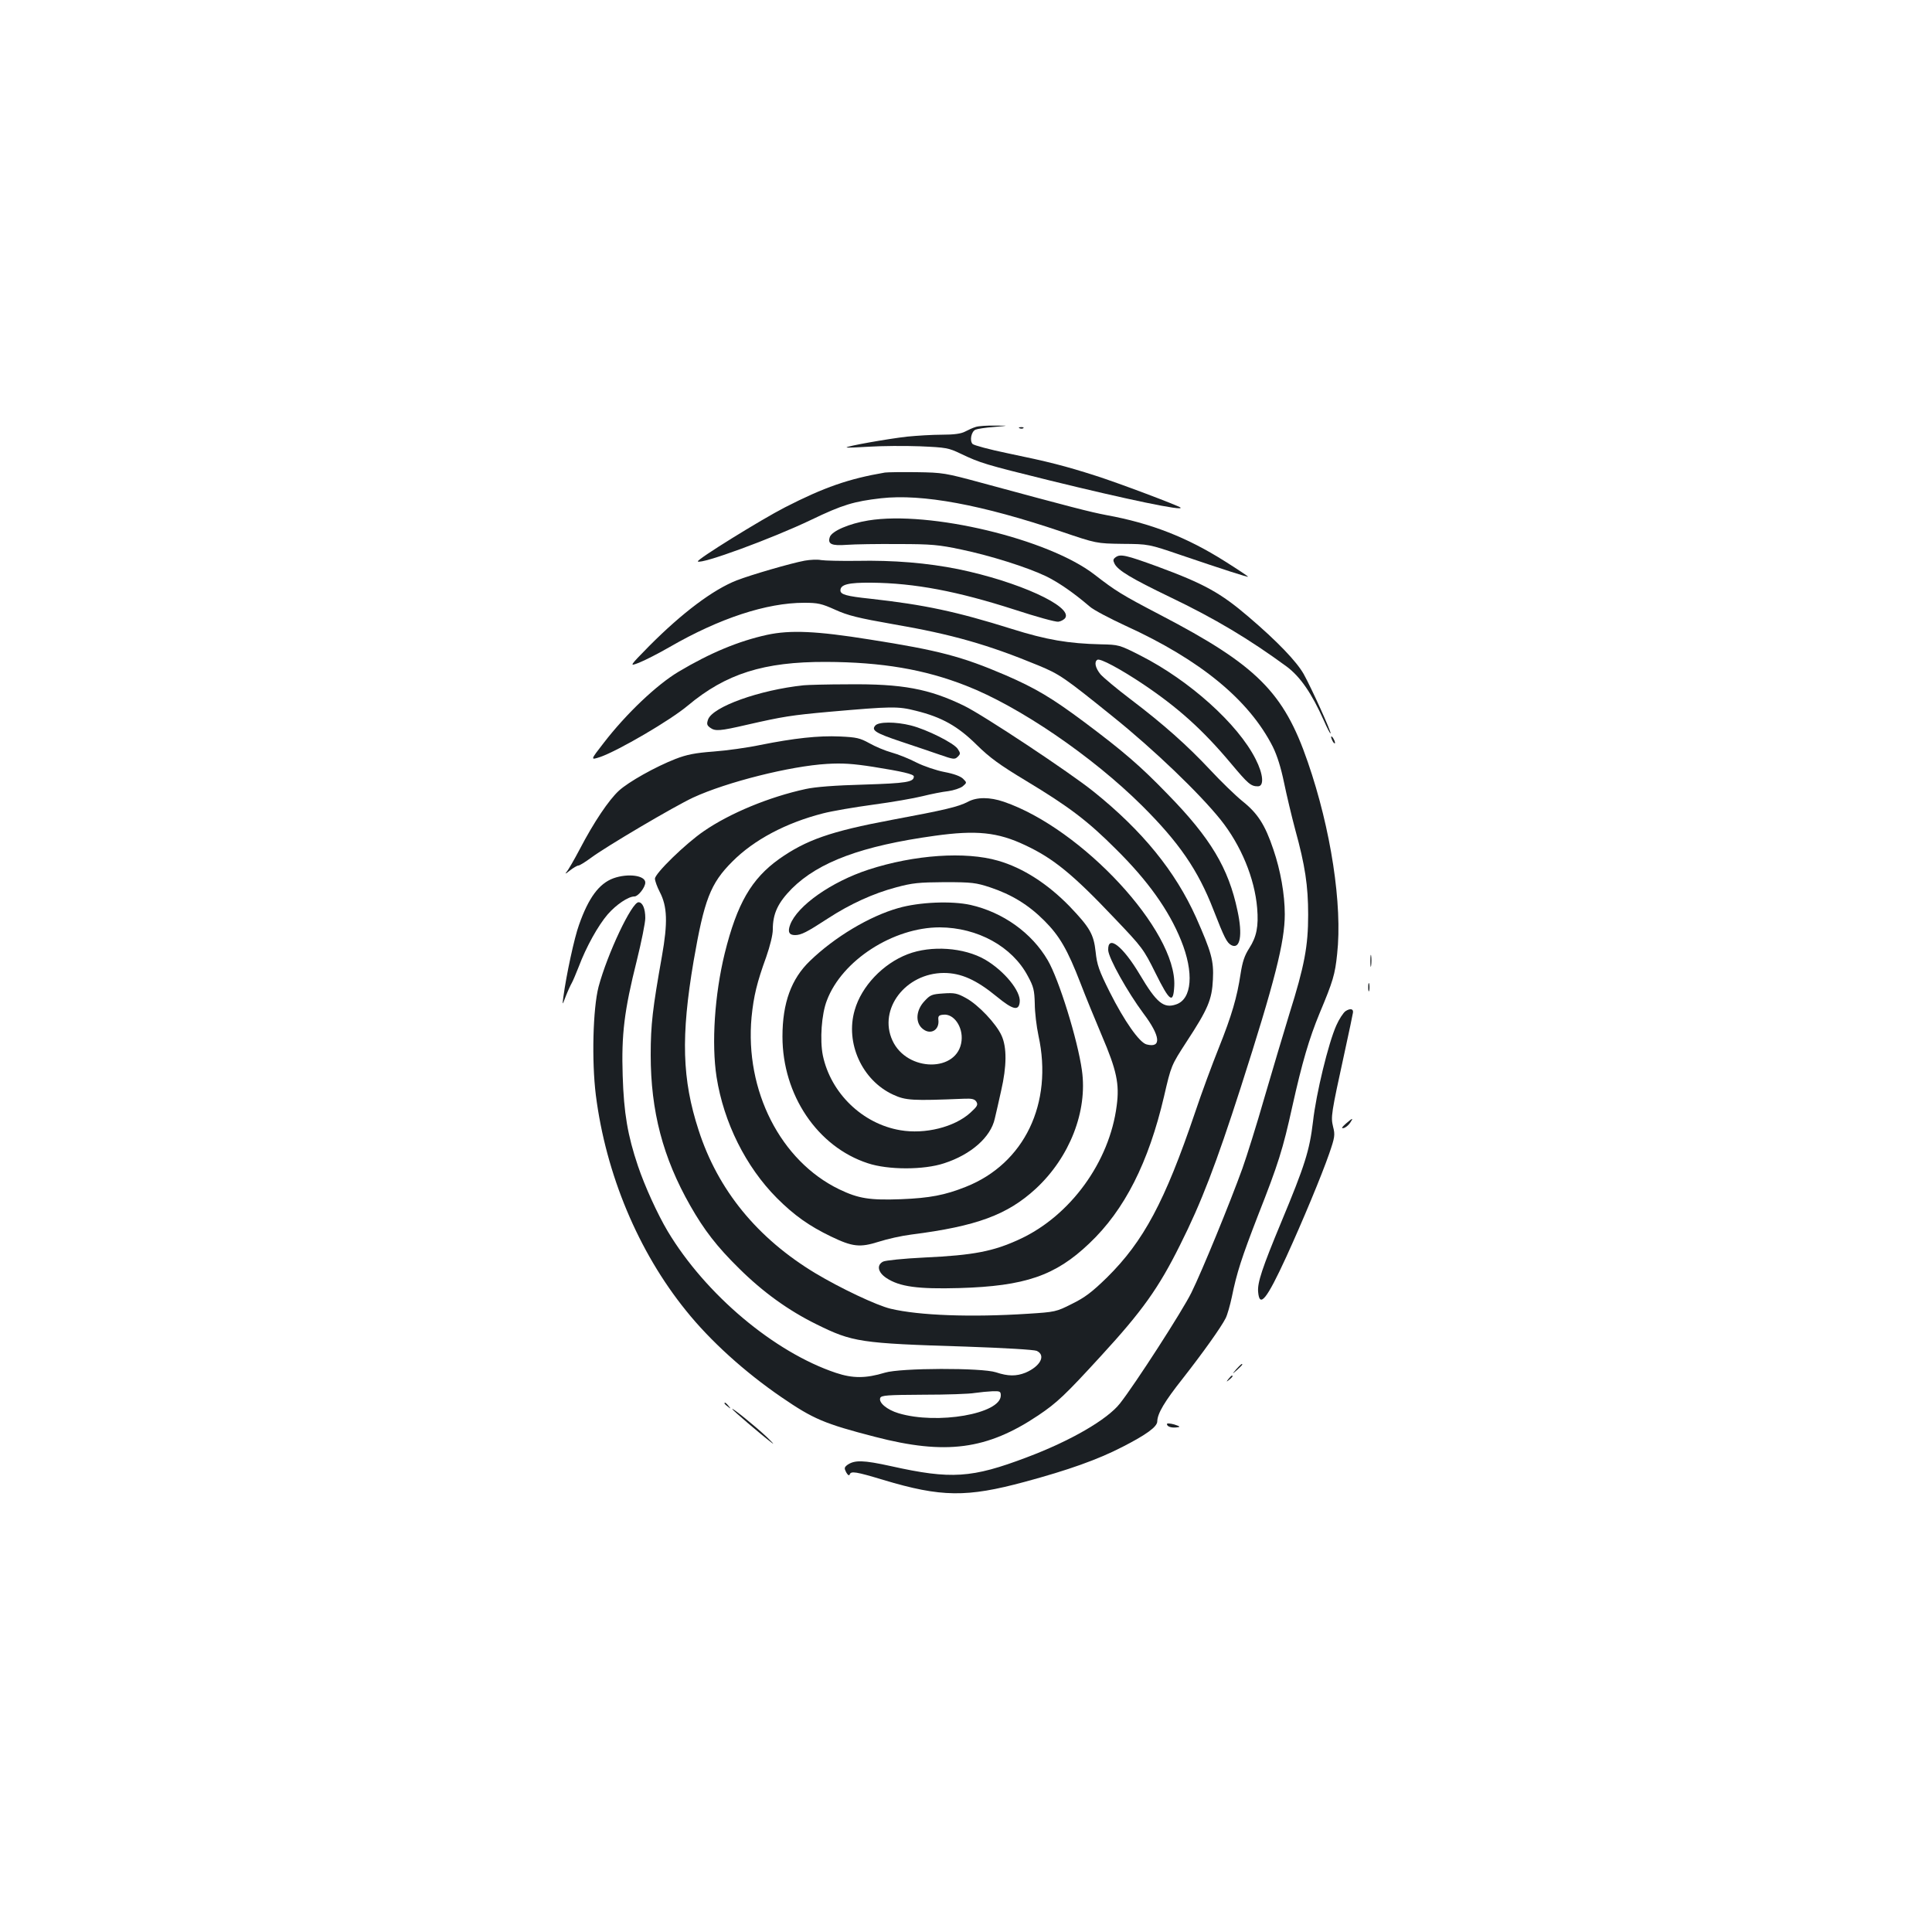 <?xml version="1.0" standalone="no"?>
<!DOCTYPE svg PUBLIC "-//W3C//DTD SVG 20010904//EN"
 "http://www.w3.org/TR/2001/REC-SVG-20010904/DTD/svg10.dtd">
<svg version="1.0" xmlns="http://www.w3.org/2000/svg"
 width="1000pt" height="1000pt" viewBox="0 0 1000 1000"
 preserveAspectRatio="xMidYMid meet">
<g transform="translate(0,1000) scale(0.1,-0.1)"
fill="#1b1f23" stroke="none">
<path d="M5050 7790 c-14 -4 -38 -15 -55 -24 -21 -11 -57 -16 -120 -16 -49 0
-130 -5 -180 -10 -98 -11 -318 -50 -313 -56 2 -2 55 0 118 4 63 4 180 5 261 2
138 -6 148 -8 213 -39 101 -48 124 -55 456 -137 407 -100 701 -161 680 -141
-11 10 -323 128 -440 165 -156 50 -242 72 -455 116 -92 19 -174 41 -181 48
-16 17 -7 64 15 74 9 4 52 11 96 14 80 7 80 7 5 7 -41 1 -86 -2 -100 -7z"/>
<path d="M5278 7783 c7 -3 16 -2 19 1 4 3 -2 6 -13 5 -11 0 -14 -3 -6 -6z"/>
<path d="M4580 7554 c-187 -32 -314 -76 -517 -180 -123 -63 -459 -271 -451
-280 17 -16 381 117 588 216 160 77 220 95 360 111 213 24 521 -33 935 -173
180 -61 180 -61 315 -63 135 -1 135 -1 305 -59 218 -74 345 -115 345 -111 0 2
-55 39 -122 81 -195 123 -381 196 -612 238 -84 16 -181 41 -646 167 -188 51
-200 53 -335 55 -77 1 -151 0 -165 -2z"/>
<path d="M4494 7306 c-99 -16 -189 -55 -199 -86 -12 -36 9 -46 88 -40 40 3
160 5 267 4 172 0 210 -4 324 -28 153 -32 343 -92 441 -139 65 -32 142 -85
226 -157 19 -17 103 -61 185 -99 388 -177 639 -384 762 -626 23 -47 42 -108
58 -185 13 -63 39 -173 58 -244 51 -185 67 -290 67 -441 0 -162 -19 -264 -97
-512 -30 -98 -88 -293 -129 -433 -40 -140 -92 -305 -114 -367 -65 -180 -208
-529 -264 -643 -46 -94 -292 -475 -370 -574 -66 -84 -256 -194 -482 -279 -285
-108 -392 -115 -702 -46 -145 32 -190 33 -228 6 -15 -12 -16 -17 -5 -38 8 -14
15 -19 18 -11 6 19 32 15 174 -28 300 -90 432 -91 732 -10 226 61 378 115 506
181 123 63 180 104 180 132 1 41 37 102 132 222 104 133 197 263 222 312 9 18
23 68 32 110 25 124 51 204 135 421 106 269 129 343 178 565 51 229 87 351
141 482 70 167 80 201 91 307 28 253 -32 647 -152 994 -124 361 -264 501 -763
761 -199 104 -230 123 -341 209 -239 185 -854 332 -1171 280z"/>
<path d="M5775 7116 c-14 -10 -15 -16 -6 -34 18 -35 89 -77 286 -172 234 -112
411 -218 606 -361 70 -53 128 -137 191 -278 17 -39 33 -70 35 -67 5 5 -97 231
-139 307 -37 65 -135 168 -285 296 -145 124 -229 171 -473 261 -159 58 -191
66 -215 48z"/>
<path d="M4165 7098 c-71 -13 -280 -74 -352 -102 -122 -48 -281 -167 -453
-340 -104 -106 -104 -106 -52 -86 28 11 99 47 158 81 258 149 502 229 696 229
71 0 90 -4 161 -36 66 -30 119 -43 301 -75 303 -52 491 -106 750 -213 111 -46
133 -61 386 -265 214 -172 447 -396 558 -534 106 -133 176 -303 189 -457 8
-95 -3 -149 -41 -208 -25 -39 -35 -70 -45 -134 -18 -119 -45 -213 -113 -383
-33 -82 -89 -233 -123 -335 -156 -460 -266 -665 -455 -852 -79 -77 -115 -104
-182 -137 -81 -41 -87 -42 -228 -51 -295 -19 -563 -9 -710 26 -72 17 -260 106
-390 184 -300 181 -504 430 -604 740 -86 264 -92 486 -26 875 55 318 87 402
200 515 112 113 278 201 470 250 46 12 163 32 259 45 97 13 212 33 256 44 44
11 104 23 133 26 28 4 62 15 75 25 22 19 22 19 2 39 -13 13 -48 26 -96 35 -42
8 -107 30 -145 49 -38 20 -96 43 -129 52 -33 9 -85 31 -115 48 -49 27 -66 31
-153 35 -111 5 -237 -9 -412 -44 -66 -14 -175 -29 -242 -34 -95 -7 -139 -16
-196 -38 -105 -41 -244 -119 -294 -165 -52 -48 -129 -162 -202 -302 -29 -55
-60 -109 -70 -120 -9 -10 -1 -7 17 8 19 15 39 27 46 27 6 0 35 18 65 40 76 57
432 267 529 312 173 80 503 163 692 174 81 5 136 1 239 -15 151 -24 211 -38
211 -50 0 -29 -38 -35 -258 -42 -149 -4 -253 -12 -302 -23 -189 -41 -392 -125
-527 -218 -95 -65 -253 -219 -253 -246 0 -11 11 -42 25 -69 39 -75 42 -158 11
-333 -48 -270 -58 -353 -58 -510 0 -291 63 -532 205 -781 71 -125 138 -212
252 -324 124 -123 256 -218 400 -289 188 -93 226 -99 774 -116 202 -7 353 -16
367 -22 49 -23 19 -80 -58 -113 -48 -19 -90 -19 -153 2 -73 24 -494 23 -575
-2 -99 -30 -166 -30 -253 -1 -320 107 -675 406 -871 733 -53 89 -119 234 -154
338 -53 157 -73 273 -79 467 -7 214 8 337 73 596 24 97 44 196 44 220 0 49
-14 82 -35 82 -35 0 -161 -266 -207 -438 -29 -113 -36 -382 -14 -560 52 -410
220 -811 467 -1116 125 -156 304 -318 494 -448 165 -113 221 -137 484 -205
366 -95 579 -67 845 111 98 66 139 105 325 308 214 233 298 351 409 574 111
221 187 421 313 812 178 555 229 757 229 900 0 102 -22 227 -59 335 -43 128
-81 187 -160 250 -38 31 -113 104 -167 162 -118 126 -240 235 -414 367 -70 53
-139 111 -154 128 -26 32 -34 64 -16 75 14 9 120 -48 238 -127 180 -121 308
-236 453 -409 89 -106 103 -119 140 -119 33 0 28 63 -12 141 -91 181 -342 407
-596 536 -110 56 -113 56 -205 58 -168 4 -281 23 -462 80 -287 90 -452 125
-731 156 -124 13 -155 22 -155 43 0 31 42 41 160 40 224 -2 445 -44 743 -140
110 -36 211 -64 225 -62 14 2 30 11 36 20 37 60 -244 188 -554 252 -159 32
-334 47 -525 43 -82 -1 -166 1 -185 4 -19 4 -57 2 -85 -3z m1015 -4321 c0 -95
-329 -152 -529 -92 -60 18 -104 55 -95 79 5 14 37 16 223 17 119 0 239 4 266
9 28 4 69 8 93 9 38 1 42 -1 42 -22z"/>
<path d="M3970 6714 c-146 -32 -294 -93 -458 -191 -111 -66 -270 -216 -387
-368 -70 -90 -70 -90 -18 -73 92 32 360 188 452 265 198 166 394 228 716 227
290 -1 511 -39 725 -123 275 -107 653 -365 911 -621 191 -190 290 -333 370
-540 57 -146 69 -169 92 -182 46 -24 60 52 32 179 -46 219 -139 375 -360 601
-141 146 -229 222 -432 374 -169 126 -253 176 -410 244 -224 96 -345 128 -702
184 -274 44 -411 50 -531 24z"/>
<path d="M4160 6453 c-229 -24 -471 -111 -495 -177 -8 -23 -6 -30 10 -42 27
-20 50 -18 193 15 184 42 227 49 427 67 321 28 352 29 446 5 134 -33 217 -80
314 -176 68 -67 119 -104 255 -186 224 -135 320 -208 466 -354 165 -163 274
-316 337 -472 68 -167 57 -305 -26 -332 -64 -22 -101 9 -187 154 -88 148 -167
210 -164 127 2 -42 101 -218 182 -327 89 -118 95 -181 17 -161 -37 9 -115 120
-191 271 -56 112 -66 141 -73 208 -10 92 -30 126 -135 236 -113 116 -241 199
-370 236 -169 49 -433 31 -670 -46 -193 -63 -369 -187 -406 -285 -14 -37 -6
-54 25 -54 32 0 61 15 170 86 115 75 236 130 353 161 85 23 117 26 252 27 141
0 162 -3 235 -27 111 -37 198 -90 280 -172 79 -79 120 -149 188 -325 24 -63
74 -185 110 -270 77 -180 92 -251 77 -363 -37 -291 -240 -570 -502 -691 -136
-63 -237 -83 -495 -95 -105 -5 -201 -15 -212 -21 -35 -18 -27 -56 17 -85 68
-45 162 -58 377 -52 341 10 498 64 673 231 183 173 307 419 387 761 37 160 37
160 116 282 112 171 132 219 137 323 5 98 -8 142 -87 321 -108 240 -278 449
-531 652 -123 99 -571 396 -670 444 -181 88 -320 114 -600 111 -107 0 -211 -3
-230 -5z"/>
<path d="M4530 6244 c-21 -24 3 -39 135 -83 66 -22 155 -52 198 -67 72 -25 79
-26 94 -11 15 15 15 18 0 41 -20 30 -159 100 -242 121 -79 20 -169 20 -185 -1z"/>
<path d="M6890 6185 c0 -5 5 -17 10 -25 5 -8 10 -10 10 -5 0 6 -5 17 -10 25
-5 8 -10 11 -10 5z"/>
<path d="M5010 5850 c-50 -26 -117 -42 -396 -94 -315 -59 -442 -104 -581 -202
-144 -103 -218 -231 -282 -489 -52 -213 -69 -466 -42 -640 37 -235 151 -464
312 -626 89 -89 166 -144 280 -199 112 -54 150 -58 248 -27 43 14 119 31 168
37 338 43 497 102 644 237 176 163 269 402 239 613 -22 158 -119 471 -177 570
-83 142 -232 248 -399 286 -99 22 -266 15 -374 -16 -149 -42 -330 -150 -458
-274 -96 -92 -142 -217 -142 -391 0 -302 181 -571 442 -656 105 -35 290 -35
395 0 139 45 241 135 262 231 6 25 21 90 33 145 29 126 30 224 2 285 -28 62
-121 160 -184 194 -45 25 -60 28 -117 24 -60 -4 -68 -7 -99 -41 -41 -44 -47
-104 -14 -137 41 -41 94 -15 87 42 -2 19 3 24 26 26 54 6 102 -63 94 -135 -18
-165 -283 -163 -358 2 -74 162 68 348 266 349 89 0 168 -35 275 -123 83 -68
113 -75 118 -28 7 56 -80 162 -179 220 -109 63 -279 75 -401 28 -128 -49 -239
-166 -274 -289 -50 -170 38 -364 199 -438 65 -30 98 -32 366 -21 43 2 56 -2
65 -16 9 -16 4 -24 -32 -57 -82 -74 -234 -112 -362 -90 -196 33 -360 192 -401
387 -16 80 -7 214 21 285 78 207 343 378 584 378 196 -1 375 -99 456 -252 30
-55 34 -73 36 -143 0 -44 9 -118 19 -165 77 -351 -73 -663 -376 -783 -108 -43
-186 -58 -334 -64 -163 -6 -221 3 -321 51 -304 147 -489 511 -454 891 11 110
28 180 76 312 20 58 34 114 34 142 0 83 27 139 99 212 139 138 363 221 739
273 215 30 326 19 469 -49 145 -68 246 -150 461 -377 145 -152 151 -160 213
-285 74 -149 92 -161 97 -66 14 284 -477 814 -882 953 -73 25 -140 25 -186 0z"/>
<path d="M3175 5454 c-74 -27 -129 -101 -178 -241 -24 -65 -66 -260 -81 -373
-6 -45 -6 -45 13 5 11 28 25 58 31 68 5 9 21 46 35 82 39 104 101 215 151 273
44 50 106 92 138 92 19 0 56 47 56 72 0 37 -90 49 -165 22z"/>
<path d="M7093 5025 c0 -27 2 -38 4 -22 2 15 2 37 0 50 -2 12 -4 0 -4 -28z"/>
<path d="M7082 4890 c0 -19 2 -27 5 -17 2 9 2 25 0 35 -3 9 -5 1 -5 -18z"/>
<path d="M6964 4766 c-11 -8 -33 -41 -47 -73 -41 -91 -105 -354 -121 -499 -18
-150 -42 -226 -164 -519 -99 -238 -124 -314 -120 -361 7 -86 44 -41 146 181
85 186 182 419 222 534 29 84 31 97 20 139 -12 52 -11 62 60 387 23 105 42
196 43 204 3 20 -15 23 -39 7z"/>
<path d="M6966 4184 c-21 -19 -25 -25 -12 -23 10 2 25 14 34 27 19 28 14 27
-22 -4z"/>
<path d="M6399 2913 c-24 -28 -24 -28 4 -4 15 14 27 26 27 28 0 8 -8 1 -31
-24z"/>
<path d="M6359 2863 c-13 -16 -12 -17 4 -4 16 13 21 21 13 21 -2 0 -10 -8 -17
-17z"/>
<path d="M3750 2736 c0 -2 8 -10 18 -17 15 -13 16 -12 3 4 -13 16 -21 21 -21
13z"/>
<path d="M3790 2707 c0 -5 147 -131 205 -175 16 -13 4 1 -27 31 -60 56 -178
152 -178 144z"/>
<path d="M6040 2629 c0 -13 24 -21 52 -17 19 2 17 5 -14 15 -22 6 -38 7 -38 2z"/>
</g>
</svg>
